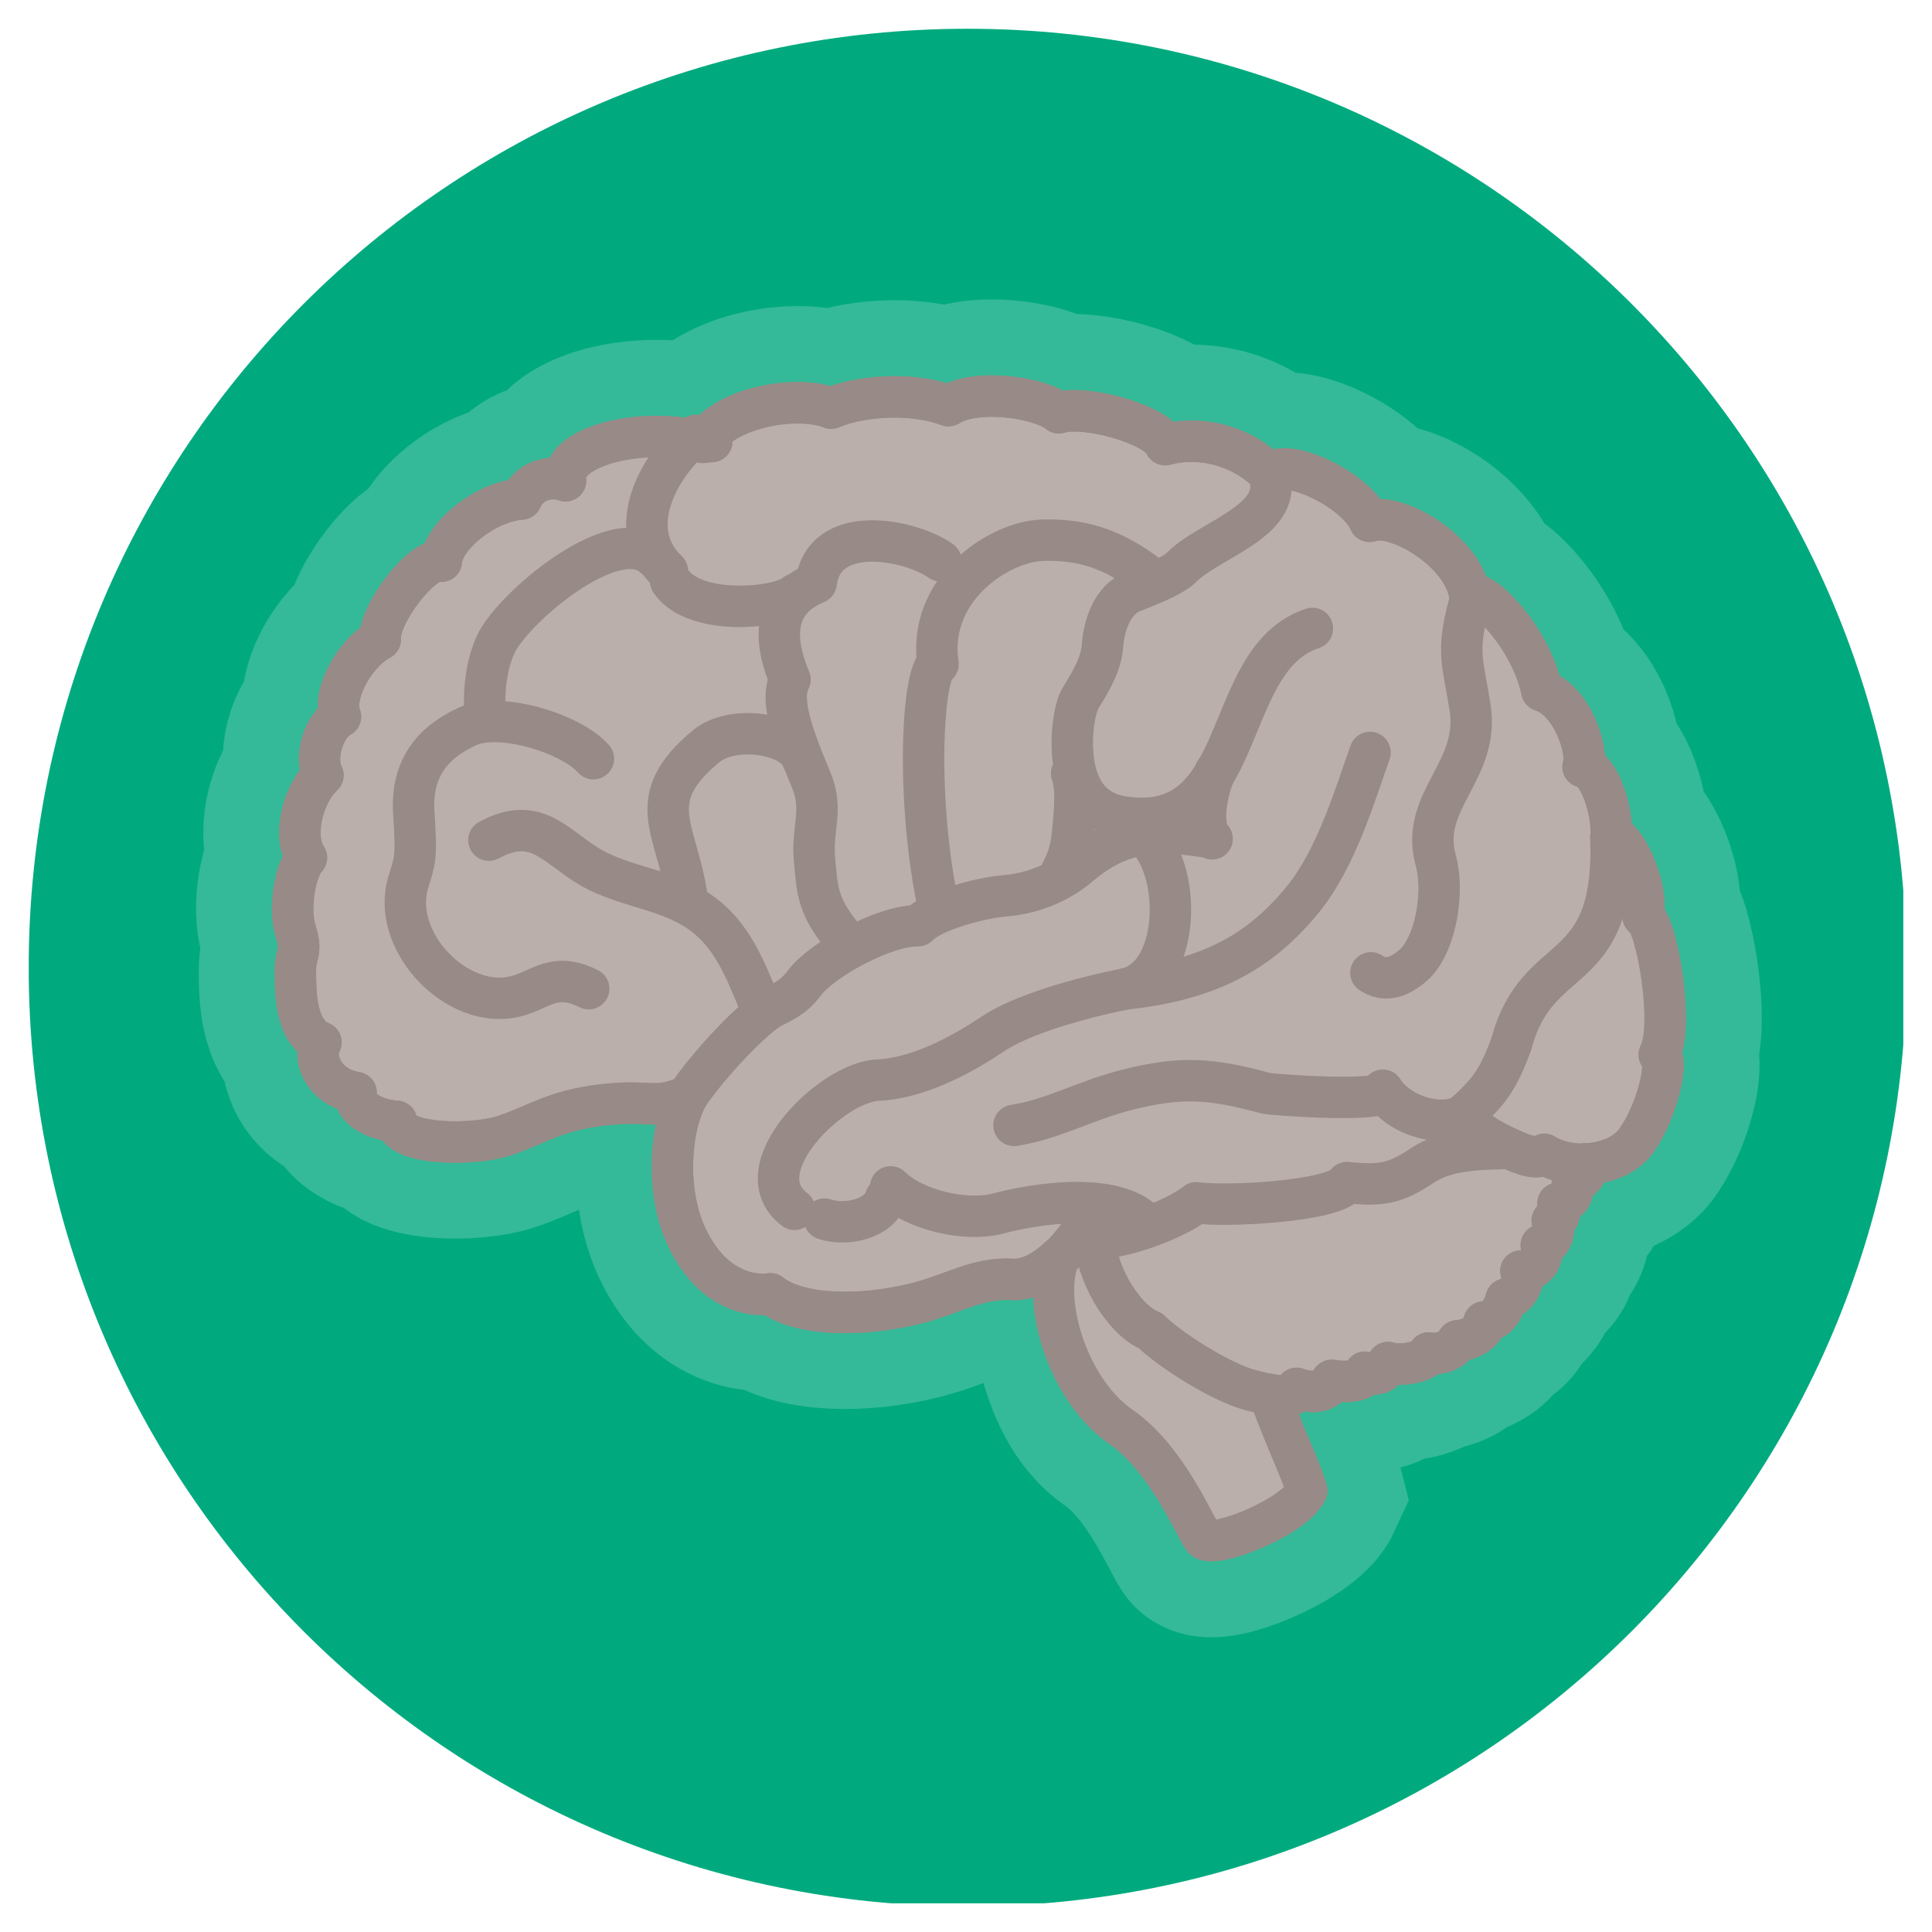 <?xml version="1.0" encoding="utf-8"?>
<!-- Generator: Adobe Illustrator 15.1.0, SVG Export Plug-In . SVG Version: 6.00 Build 0)  -->
 
<svg version="1.1" id="Layer_1" xmlns="http://www.w3.org/2000/svg" xmlns:xlink="http://www.w3.org/1999/xlink" x="0px" y="0px"
	 width="35px" height="35px" viewBox="0 0 35 35"   xml:space="preserve">
<g>
	<g>
		<defs>
			<rect id="SVGID_1_" x="0.521" y="0.521" width="33.959" height="33.959"/>
		</defs>
		<clipPath id="SVGID_2_">
			<use xlink:href="#SVGID_1_"  overflow="visible"/>
		</clipPath>
		<path clip-path="url(#SVGID_2_)" fill="#00AA7E" d="M17.528,0.521c9.395,0,17.009,7.615,17.009,17.008
			s-7.614,17.007-17.009,17.007c-9.393,0-17.008-7.614-17.008-17.007S8.136,0.521,17.528,0.521"/>
	</g>
	<path fill="none" stroke="#34BA99" stroke-width="3.5" d="M30.059,19.105c0.279-0.504-0.049-2.421-0.292-2.504
		c0.108-0.625-0.418-1.562-0.584-1.438c0.051-0.426-0.212-1.255-0.504-1.273c0.108-0.264-0.194-1.209-0.747-1.379
		c-0.189-0.916-1.013-1.805-1.309-1.757c-0.151-0.799-1.349-1.487-1.812-1.312c-0.233-0.558-1.504-1.182-1.815-0.861
		c-0.574-0.579-1.358-0.675-1.887-0.528c-0.156-0.371-1.466-0.727-1.927-0.577c-0.321-0.268-1.481-0.455-2-0.129
		c-0.727-0.272-1.683-0.152-2.125,0.045c-0.595-0.241-1.917-0.033-2.32,0.619c-1.131-0.3-2.589,0.081-2.492,0.697
		C9.924,8.598,9.576,8.732,9.444,9.04c-0.656,0.046-1.422,0.677-1.449,1.126c-0.332-0.09-1.146,0.964-1.107,1.418
		c-0.49,0.262-0.879,1.026-0.721,1.398c-0.257,0.119-0.497,0.689-0.318,1.062c-0.385,0.358-0.546,1.139-0.299,1.492
		c-0.192,0.191-0.328,0.904-0.197,1.319s-0.005,0.406-0.002,0.722c0.003,0.317-0.021,1.117,0.464,1.305
		c-0.148,0.201-0.013,0.801,0.635,0.909c-0.082,0.222,0.262,0.493,0.733,0.522c0.019,0.431,1.371,0.449,1.947,0.262
		c0.577-0.188,0.911-0.461,1.797-0.561c0.886-0.101,0.896,0.102,1.521-0.151c-0.334,0.634-0.376,1.772-0.007,2.55
		c0.578,1.211,1.515,1.025,1.515,1.025c0.495,0.392,1.606,0.434,2.652,0.17c0.642-0.162,1.113-0.471,1.722-0.432
		c0.311,0.02,0.614-0.168,0.856-0.396c0.145,0.712,0.145,2.396,1.125,3.073c0.812,0.56,1.324,1.777,1.479,2.008
		s1.667-0.377,1.885-0.854c-0.076-0.303-0.355-0.861-0.685-1.748c0.341,0.062,0.49,0.023,0.499-0.107
		c0.281,0.102,0.57,0.068,0.636-0.146c0.318,0.055,0.644-0.009,0.602-0.147c0.231,0.082,0.391-0.009,0.419-0.176
		c0.23,0.082,0.729-0.021,0.738-0.173c0.217,0.048,0.462-0.072,0.521-0.22c0.289-0.017,0.522-0.221,0.479-0.342
		c0.188-0.021,0.33-0.15,0.4-0.414c0.17-0.023,0.375-0.315,0.268-0.508c0.202,0.012,0.435-0.16,0.369-0.468
		c0.117,0.042,0.284-0.185,0.199-0.445c0.135-0.008,0.16-0.142,0.105-0.313c0.17-0.039,0.291-0.085,0.259-0.356
		c0.155-0.058,0.317-0.2,0.226-0.357v-0.002c0.376-0.01,0.754-0.152,0.954-0.45C30.055,20.056,30.234,19.16,30.059,19.105z"/>
	<path fill="#BAAFAB" d="M30.059,19.105c0.28-0.503-0.049-2.421-0.292-2.504c0.108-0.625-0.418-1.562-0.584-1.438
		c0.051-0.426-0.212-1.255-0.504-1.273c0.108-0.264-0.194-1.209-0.747-1.379c-0.189-0.916-1.013-1.805-1.309-1.757
		c-0.151-0.799-1.349-1.487-1.812-1.312c-0.235-0.558-1.504-1.182-1.816-0.861c-0.573-0.579-1.357-0.675-1.887-0.528
		c-0.155-0.371-1.465-0.727-1.926-0.577c-0.321-0.268-1.481-0.455-2.001-0.129c-0.727-0.271-1.683-0.152-2.124,0.045
		c-0.595-0.241-1.917-0.033-2.32,0.619c-1.131-0.3-2.589,0.081-2.492,0.697C9.924,8.598,9.576,8.732,9.443,9.04
		c-0.656,0.046-1.421,0.677-1.448,1.126c-0.332-0.09-1.146,0.964-1.107,1.418c-0.491,0.262-0.879,1.027-0.721,1.398
		c-0.257,0.119-0.497,0.689-0.318,1.062c-0.384,0.359-0.547,1.139-0.299,1.492c-0.193,0.191-0.329,0.904-0.198,1.319
		c0.132,0.415-0.004,0.406-0.001,0.722c0.002,0.317-0.021,1.117,0.463,1.305c-0.147,0.201-0.012,0.803,0.636,0.909
		c-0.082,0.222,0.262,0.493,0.733,0.522c0.017,0.431,1.371,0.45,1.947,0.262c0.577-0.188,0.911-0.461,1.797-0.561
		c0.886-0.101,0.896,0.102,1.521-0.151c-0.334,0.634-0.377,1.772-0.007,2.55c0.577,1.211,1.515,1.025,1.515,1.025
		c0.493,0.392,1.606,0.434,2.652,0.17c0.642-0.162,1.114-0.471,1.722-0.432c0.311,0.02,0.614-0.168,0.856-0.396
		c-0.308,0.79,0.145,2.396,1.125,3.073c0.812,0.56,1.324,1.777,1.479,2.008s1.668-0.377,1.885-0.854
		c-0.076-0.303-0.355-0.861-0.684-1.748c0.34,0.062,0.489,0.023,0.498-0.107c0.281,0.102,0.571,0.068,0.636-0.146
		c0.318,0.055,0.644-0.009,0.602-0.147c0.231,0.082,0.39-0.009,0.418-0.176c0.231,0.082,0.729-0.021,0.739-0.173
		c0.217,0.048,0.462-0.072,0.521-0.22c0.289-0.017,0.522-0.221,0.479-0.342c0.188-0.021,0.331-0.15,0.4-0.414
		c0.17-0.023,0.375-0.315,0.268-0.508c0.203,0.012,0.435-0.16,0.369-0.468c0.116,0.042,0.284-0.185,0.199-0.445
		c0.134-0.008,0.16-0.142,0.104-0.313c0.171-0.039,0.292-0.085,0.26-0.356c0.155-0.058,0.317-0.2,0.226-0.357v-0.002
		c0.376-0.009,0.754-0.152,0.954-0.45C30.055,20.056,30.235,19.16,30.059,19.105"/>
	<path fill="none" stroke="#988A86" stroke-width="0.75" stroke-linecap="round" stroke-linejoin="round" d="M28.712,21.087
		c0.091,0.157-0.071,0.301-0.228,0.357c0.033,0.272-0.088,0.318-0.259,0.357c0.055,0.172,0.03,0.305-0.105,0.312
		c0.085,0.261-0.082,0.488-0.198,0.446c0.064,0.307-0.166,0.479-0.369,0.467c0.105,0.193-0.099,0.485-0.27,0.508
		c-0.067,0.266-0.212,0.394-0.398,0.414c0.043,0.121-0.19,0.325-0.48,0.342c-0.059,0.148-0.304,0.269-0.521,0.221
		c-0.01,0.151-0.508,0.255-0.739,0.173c-0.029,0.167-0.186,0.257-0.418,0.175c0.042,0.139-0.283,0.203-0.602,0.148
		c-0.064,0.214-0.354,0.247-0.637,0.145c-0.01,0.169-0.249,0.188-0.832,0.032c-0.582-0.157-1.512-0.771-1.813-1.075
		c-0.512-0.204-1.013-1.105-0.999-1.67"/>
	<path fill="none" stroke="#988A86" stroke-width="0.75" stroke-linecap="round" stroke-linejoin="round" d="M24.401,21.424
		c0.65,0.064,0.879,0.013,1.374-0.315c0.495-0.331,1.237-0.284,1.556-0.307c0.175,0.077,0.504,0.234,0.647,0.108
		c0.478,0.3,1.344,0.235,1.688-0.274c0.389-0.579,0.569-1.476,0.393-1.529c0.28-0.504-0.049-2.421-0.292-2.504
		c0.109-0.625-0.418-1.563-0.584-1.438c0.051-0.425-0.212-1.255-0.504-1.272c0.108-0.265-0.194-1.209-0.747-1.379
		c-0.189-0.916-1.012-1.806-1.308-1.757c-0.152-0.8-1.35-1.487-1.812-1.312c-0.235-0.558-1.504-1.182-1.816-0.862
		c-0.572-0.579-1.357-0.675-1.886-0.527c-0.156-0.371-1.466-0.728-1.927-0.577c-0.321-0.269-1.482-0.455-2-0.129
		c-0.727-0.273-1.682-0.152-2.125,0.045c-0.594-0.241-1.917-0.033-2.32,0.619c-1.131-0.301-2.589,0.081-2.492,0.696
		c-0.32-0.11-0.669,0.024-0.801,0.331c-0.657,0.046-1.421,0.678-1.449,1.126c-0.332-0.09-1.146,0.964-1.107,1.418
		c-0.491,0.263-0.878,1.028-0.721,1.399c-0.257,0.119-0.496,0.688-0.318,1.062c-0.383,0.36-0.547,1.14-0.298,1.492
		c-0.193,0.192-0.33,0.905-0.198,1.32c0.131,0.415-0.005,0.406-0.002,0.721c0.002,0.318-0.021,1.118,0.463,1.307
		c-0.147,0.199-0.012,0.8,0.636,0.908c-0.082,0.222,0.263,0.492,0.733,0.522c0.017,0.43,1.371,0.449,1.948,0.261
		c0.576-0.188,0.91-0.461,1.796-0.56c0.886-0.102,0.896,0.101,1.521-0.152c-0.334,0.634-0.376,1.773-0.007,2.55
		c0.577,1.211,1.516,1.026,1.516,1.026c0.492,0.391,1.605,0.433,2.651,0.17c0.643-0.163,1.114-0.471,1.722-0.432
		c0.472,0.029,0.929-0.415,1.178-0.761c0.555,0.149,1.78-0.313,2.162-0.629C22.162,21.867,24.198,21.772,24.401,21.424z"/>
	<path fill="none" stroke="#988A86" stroke-width="0.75" stroke-linecap="round" stroke-linejoin="round" d="M12.448,19.864
		c0.399-0.595,1.218-1.456,1.551-1.622c0.331-0.163,0.425-0.242,0.587-0.452c0.312-0.402,1.421-1.025,2.046-1.02
		c0.255-0.271,1.117-0.504,1.576-0.542c0.459-0.037,0.955-0.213,1.354-0.556c0.641-0.544,1.25-0.675,2.235-0.517"/>
	<path fill="none" stroke="#988A86" stroke-width="0.75" stroke-linecap="round" stroke-linejoin="round" d="M20.608,15.051
		c0.811,0.461,0.847,2.646-0.225,2.865c-0.846,0.17-1.88,0.466-2.4,0.817c-0.52,0.349-1.326,0.802-2.085,0.835
		c-0.838,0.037-2.452,1.625-1.505,2.34"/>
	<path fill="none" stroke="#988A86" stroke-width="0.75" stroke-linecap="round" stroke-linejoin="round" d="M16.135,21.501
		c0.446,0.436,1.382,0.631,1.934,0.486c0.682-0.181,2.113-0.412,2.682,0.173"/>
	<path fill="none" stroke="#988A86" stroke-width="0.75" stroke-linecap="round" stroke-linejoin="round" d="M18.37,20.387
		c0.716-0.111,1.259-0.442,2.048-0.644c0.997-0.252,1.54-0.202,2.509,0.061c0.133,0.034,2.271,0.181,2.124-0.054
		c0.327,0.519,1.214,0.707,1.528,0.388c0.027,0.272,0.275,0.44,0.751,0.664"/>
	<path fill="none" stroke="#988A86" stroke-width="0.75" stroke-linecap="round" stroke-linejoin="round" d="M24.82,13.631
		c-0.265,0.738-0.605,1.914-1.219,2.664c-0.734,0.9-1.628,1.453-3.218,1.621"/>
	<path fill="none" stroke="#988A86" stroke-width="0.75" stroke-linecap="round" stroke-linejoin="round" d="M26.579,20.139
		c0.359-0.34,0.559-0.547,0.808-1.252"/>
	<path fill="none" stroke="#988A86" stroke-width="0.75" stroke-linecap="round" stroke-linejoin="round" d="M29.183,15.164
		c0.092,2.638-1.324,1.971-1.796,3.723"/>
	<path fill="none" stroke="#988A86" stroke-width="0.75" stroke-linecap="round" stroke-linejoin="round" d="M26.608,10.969
		c-0.232,0.87-0.099,1.053,0.024,1.848c0.18,1.153-0.908,1.682-0.628,2.745c0.051,0.194,0.098,0.465,0.043,0.884
		c-0.047,0.375-0.197,0.822-0.442,1.038c-0.269,0.236-0.526,0.304-0.77,0.14"/>
	<path fill="none" stroke="#988A86" stroke-width="0.75" stroke-linecap="round" stroke-linejoin="round" d="M22.014,13.981
		c-0.133,0.307-0.288,0.975-0.055,1.215"/>
	<path fill="none" stroke="#988A86" stroke-width="0.75" stroke-linecap="round" stroke-linejoin="round" d="M23.024,8.801
		c0.03,0.682-1.164,1.019-1.605,1.464c-0.169,0.17-0.563,0.323-0.91,0.461c-0.347,0.135-0.512,0.597-0.537,0.979
		c-0.024,0.38-0.298,0.771-0.399,0.945c-0.102,0.172-0.178,0.643-0.136,1.051c0.033,0.337,0.163,0.981,0.901,1.096
		c2.32,0.363,1.748-2.856,3.437-3.412"/>
	<path fill="none" stroke="#988A86" stroke-width="0.75" stroke-linecap="round" stroke-linejoin="round" d="M20.927,10.525
		c-0.687-0.54-1.237-0.757-2.028-0.739c-0.791,0.016-2.11,0.879-1.906,2.246c-0.275,0.096-0.425,2.411,0.027,4.494"/>
	<path fill="none" stroke="#988A86" stroke-width="0.75" stroke-linecap="round" stroke-linejoin="round" d="M19.142,15.952
		c0.202-0.348,0.261-0.557,0.29-0.87c0.035-0.37,0.082-0.792-0.019-1.07"/>
	<path fill="none" stroke="#988A86" stroke-width="0.75" stroke-linecap="round" stroke-linejoin="round" d="M17.046,10.163
		c-0.562-0.397-2.121-0.701-2.26,0.397c-0.371,0.156-0.983,0.544-0.474,1.751c-0.181,0.35,0.014,0.943,0.379,1.807
		c0.235,0.558,0.012,0.881,0.064,1.449c0.055,0.567,0.034,0.882,0.646,1.555"/>
	
		<line fill="none" stroke="#988A86" stroke-width="0.75" stroke-linecap="round" stroke-linejoin="round" x1="12.736" y1="8.014" x2="12.896" y2="7.999"/>
	<path fill="none" stroke="#988A86" stroke-width="0.75" stroke-linecap="round" stroke-linejoin="round" d="M12.607,7.886
		c-0.657,0.522-1.324,1.7-0.517,2.456"/>
	<path fill="none" stroke="#988A86" stroke-width="0.75" stroke-linecap="round" stroke-linejoin="round" d="M11.833,10.078
		c-0.714-0.627-2.562,0.957-2.854,1.598c-0.288,0.635-0.179,1.388-0.179,1.388"/>
	<path fill="none" stroke="#988A86" stroke-width="0.75" stroke-linecap="round" stroke-linejoin="round" d="M14.412,10.762
		c-0.266,0.253-1.821,0.418-2.264-0.236"/>
	<path fill="none" stroke="#988A86" stroke-width="0.75" stroke-linecap="round" stroke-linejoin="round" d="M13.773,18.22
		c-0.295-0.716-0.543-1.381-1.23-1.785c-0.602-0.354-1.335-0.392-1.937-0.778c-0.588-0.381-0.933-0.879-1.749-0.437"/>
	<path fill="none" stroke="#988A86" stroke-width="0.75" stroke-linecap="round" stroke-linejoin="round" d="M14.515,13.702
		c-0.198-0.42-1.248-0.577-1.725-0.181c-1.162,0.963-0.535,1.483-0.35,2.698"/>
	<path fill="none" stroke="#988A86" stroke-width="0.75" stroke-linecap="round" stroke-linejoin="round" d="M14.937,22.085
		c0.408,0.14,1.006-0.024,1.107-0.381"/>
	<path fill="none" stroke="#988A86" stroke-width="0.75" stroke-linecap="round" stroke-linejoin="round" d="M10.75,13.745
		c-0.411-0.465-1.697-0.851-2.271-0.59c-0.651,0.296-1.038,0.774-0.982,1.585c0.058,0.859,0.013,0.857-0.104,1.254
		c-0.297,1.017,0.776,2.183,1.772,2.086c0.59-0.057,0.797-0.521,1.5-0.169"/>
	<path fill="none" stroke="#988A86" stroke-width="0.75" stroke-linejoin="round" d="M30.059,19.105
		c0.28-0.503-0.049-2.421-0.292-2.504c0.108-0.625-0.418-1.562-0.584-1.438c0.051-0.426-0.212-1.255-0.504-1.273
		c0.108-0.264-0.194-1.209-0.747-1.379c-0.189-0.916-1.013-1.805-1.309-1.757c-0.151-0.799-1.349-1.487-1.812-1.312
		c-0.235-0.558-1.504-1.182-1.816-0.861c-0.573-0.579-1.357-0.675-1.887-0.528c-0.155-0.371-1.465-0.727-1.926-0.577
		c-0.321-0.268-1.481-0.455-2.001-0.129c-0.727-0.271-1.683-0.152-2.124,0.045c-0.595-0.241-1.917-0.033-2.32,0.619
		c-1.131-0.3-2.589,0.081-2.492,0.697C9.924,8.598,9.576,8.732,9.443,9.04c-0.656,0.046-1.421,0.677-1.448,1.126
		c-0.332-0.09-1.146,0.964-1.107,1.418c-0.491,0.262-0.879,1.027-0.721,1.398c-0.257,0.119-0.497,0.689-0.318,1.062
		c-0.384,0.359-0.547,1.139-0.299,1.492c-0.193,0.191-0.329,0.904-0.198,1.319c0.132,0.415-0.004,0.406-0.001,0.722
		c0.002,0.317-0.021,1.117,0.463,1.305c-0.147,0.201-0.012,0.803,0.636,0.909c-0.082,0.222,0.262,0.493,0.733,0.522
		c0.017,0.431,1.371,0.45,1.947,0.262c0.577-0.188,0.911-0.461,1.797-0.561c0.886-0.101,0.896,0.102,1.521-0.151
		c-0.334,0.634-0.377,1.772-0.007,2.55c0.577,1.211,1.515,1.025,1.515,1.025c0.493,0.392,1.606,0.434,2.652,0.17
		c0.642-0.162,1.114-0.471,1.722-0.432c0.311,0.02,0.614-0.168,0.856-0.396c-0.323,0.775,0.145,2.396,1.125,3.073
		c0.812,0.56,1.324,1.777,1.479,2.008s1.668-0.377,1.885-0.854c-0.076-0.303-0.355-0.861-0.684-1.748
		c0.34,0.062,0.489,0.023,0.498-0.107c0.281,0.102,0.571,0.068,0.636-0.146c0.318,0.055,0.644-0.009,0.602-0.147
		c0.231,0.082,0.39-0.009,0.418-0.176c0.231,0.082,0.729-0.021,0.739-0.173c0.217,0.048,0.462-0.072,0.521-0.22
		c0.289-0.017,0.522-0.221,0.479-0.342c0.188-0.021,0.331-0.15,0.4-0.414c0.17-0.023,0.375-0.315,0.268-0.508
		c0.203,0.012,0.435-0.16,0.369-0.468c0.116,0.042,0.284-0.185,0.199-0.445c0.134-0.008,0.16-0.142,0.104-0.313
		c0.171-0.039,0.292-0.085,0.26-0.356c0.155-0.058,0.317-0.2,0.226-0.357v-0.002c0.376-0.009,0.754-0.152,0.954-0.45
		C30.055,20.056,30.235,19.16,30.059,19.105z"/>
</g>
</svg>
